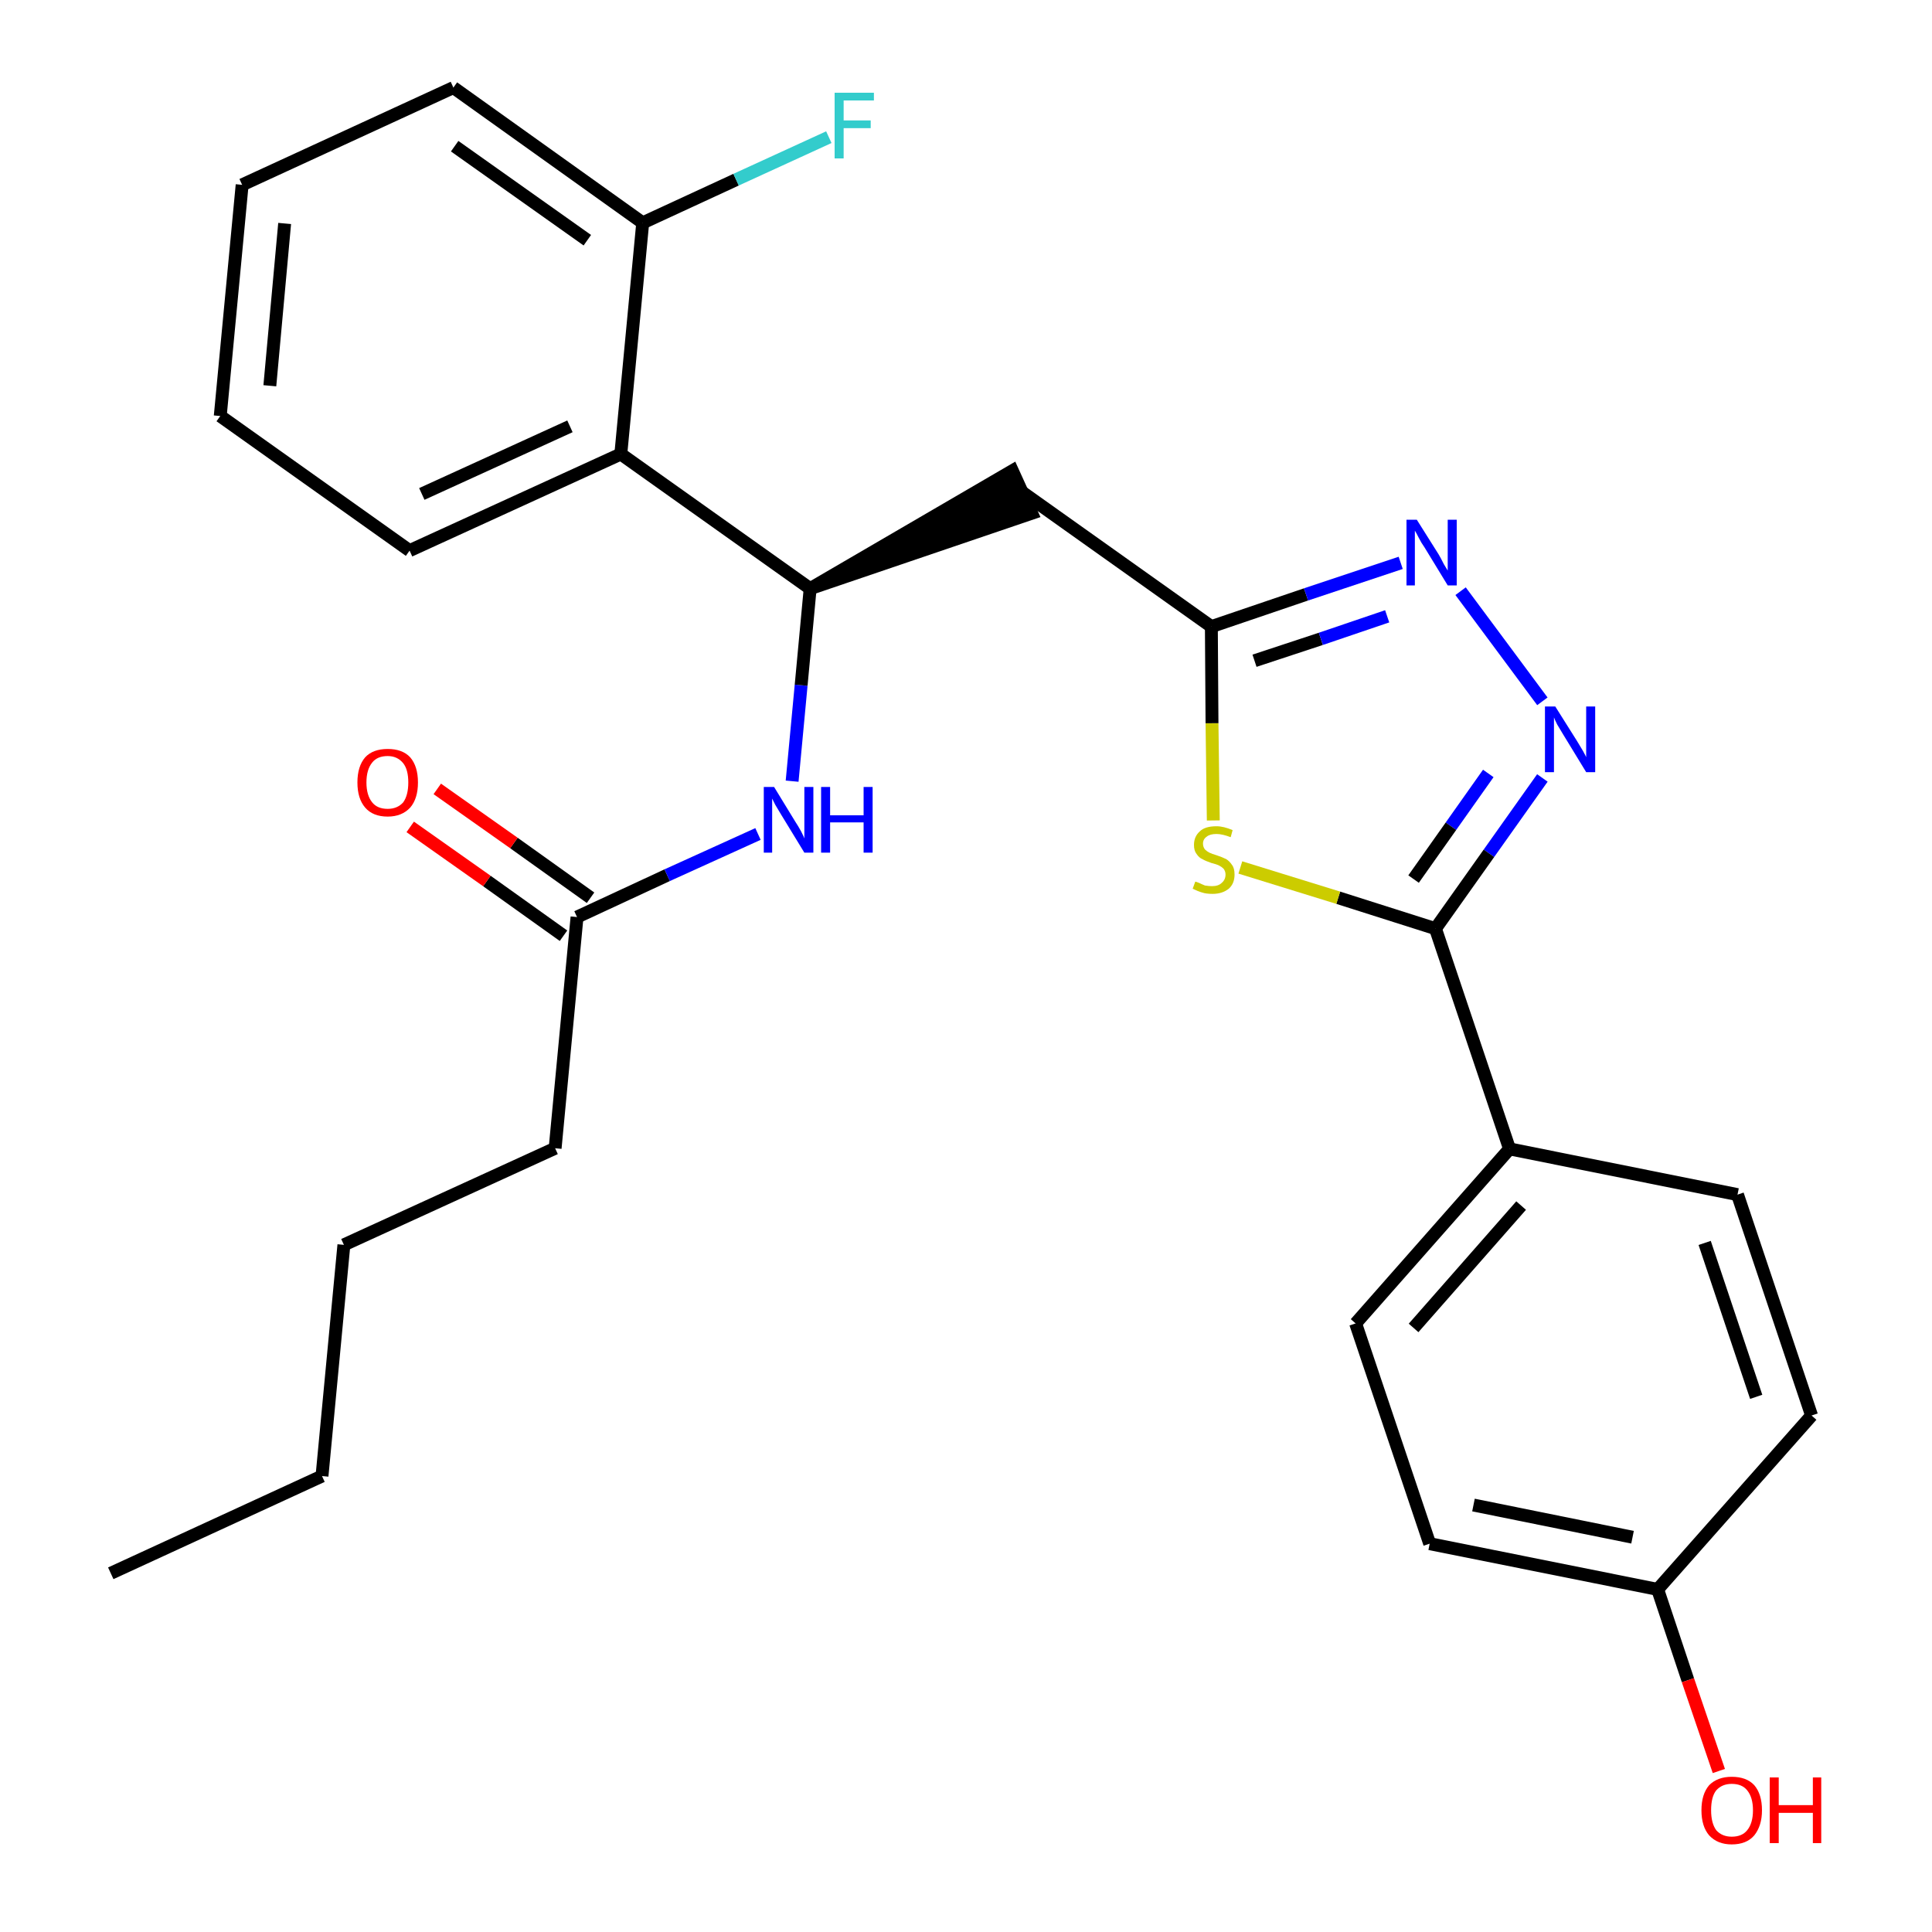 <?xml version='1.0' encoding='iso-8859-1'?>
<svg version='1.1' baseProfile='full'
              xmlns='http://www.w3.org/2000/svg'
                      xmlns:rdkit='http://www.rdkit.org/xml'
                      xmlns:xlink='http://www.w3.org/1999/xlink'
                  xml:space='preserve'
width='300px' height='300px' viewBox='0 0 300 300'>
<!-- END OF HEADER -->
<path class='bond-0 atom-0 atom-1' d='M 17.2,244.3 L 50.0,229.2' style='fill:none;fill-rule:evenodd;stroke:#000000;stroke-width:2.0px;stroke-linecap:butt;stroke-linejoin:miter;stroke-opacity:1' />
<path class='bond-1 atom-1 atom-2' d='M 50.0,229.2 L 53.4,193.3' style='fill:none;fill-rule:evenodd;stroke:#000000;stroke-width:2.0px;stroke-linecap:butt;stroke-linejoin:miter;stroke-opacity:1' />
<path class='bond-2 atom-2 atom-3' d='M 53.4,193.3 L 86.2,178.3' style='fill:none;fill-rule:evenodd;stroke:#000000;stroke-width:2.0px;stroke-linecap:butt;stroke-linejoin:miter;stroke-opacity:1' />
<path class='bond-3 atom-3 atom-4' d='M 86.2,178.3 L 89.6,142.4' style='fill:none;fill-rule:evenodd;stroke:#000000;stroke-width:2.0px;stroke-linecap:butt;stroke-linejoin:miter;stroke-opacity:1' />
<path class='bond-4 atom-4 atom-5' d='M 91.7,139.4 L 79.8,130.9' style='fill:none;fill-rule:evenodd;stroke:#000000;stroke-width:2.0px;stroke-linecap:butt;stroke-linejoin:miter;stroke-opacity:1' />
<path class='bond-4 atom-4 atom-5' d='M 79.8,130.9 L 67.9,122.5' style='fill:none;fill-rule:evenodd;stroke:#FF0000;stroke-width:2.0px;stroke-linecap:butt;stroke-linejoin:miter;stroke-opacity:1' />
<path class='bond-4 atom-4 atom-5' d='M 87.5,145.3 L 75.6,136.8' style='fill:none;fill-rule:evenodd;stroke:#000000;stroke-width:2.0px;stroke-linecap:butt;stroke-linejoin:miter;stroke-opacity:1' />
<path class='bond-4 atom-4 atom-5' d='M 75.6,136.8 L 63.7,128.4' style='fill:none;fill-rule:evenodd;stroke:#FF0000;stroke-width:2.0px;stroke-linecap:butt;stroke-linejoin:miter;stroke-opacity:1' />
<path class='bond-5 atom-4 atom-6' d='M 89.6,142.4 L 103.6,135.9' style='fill:none;fill-rule:evenodd;stroke:#000000;stroke-width:2.0px;stroke-linecap:butt;stroke-linejoin:miter;stroke-opacity:1' />
<path class='bond-5 atom-4 atom-6' d='M 103.6,135.9 L 117.7,129.5' style='fill:none;fill-rule:evenodd;stroke:#0000FF;stroke-width:2.0px;stroke-linecap:butt;stroke-linejoin:miter;stroke-opacity:1' />
<path class='bond-6 atom-6 atom-7' d='M 123.0,121.3 L 124.4,106.4' style='fill:none;fill-rule:evenodd;stroke:#0000FF;stroke-width:2.0px;stroke-linecap:butt;stroke-linejoin:miter;stroke-opacity:1' />
<path class='bond-6 atom-6 atom-7' d='M 124.4,106.4 L 125.8,91.4' style='fill:none;fill-rule:evenodd;stroke:#000000;stroke-width:2.0px;stroke-linecap:butt;stroke-linejoin:miter;stroke-opacity:1' />
<path class='bond-7 atom-7 atom-8' d='M 125.8,91.4 L 160.2,79.7 L 157.2,73.1 Z' style='fill:#000000;fill-rule:evenodd;fill-opacity:1;stroke:#000000;stroke-width:2.0px;stroke-linecap:butt;stroke-linejoin:miter;stroke-opacity:1;' />
<path class='bond-20 atom-7 atom-21' d='M 125.8,91.4 L 96.4,70.5' style='fill:none;fill-rule:evenodd;stroke:#000000;stroke-width:2.0px;stroke-linecap:butt;stroke-linejoin:miter;stroke-opacity:1' />
<path class='bond-8 atom-8 atom-9' d='M 158.7,76.4 L 188.1,97.3' style='fill:none;fill-rule:evenodd;stroke:#000000;stroke-width:2.0px;stroke-linecap:butt;stroke-linejoin:miter;stroke-opacity:1' />
<path class='bond-9 atom-9 atom-10' d='M 188.1,97.3 L 202.8,92.3' style='fill:none;fill-rule:evenodd;stroke:#000000;stroke-width:2.0px;stroke-linecap:butt;stroke-linejoin:miter;stroke-opacity:1' />
<path class='bond-9 atom-9 atom-10' d='M 202.8,92.3 L 217.5,87.4' style='fill:none;fill-rule:evenodd;stroke:#0000FF;stroke-width:2.0px;stroke-linecap:butt;stroke-linejoin:miter;stroke-opacity:1' />
<path class='bond-9 atom-9 atom-10' d='M 194.8,102.6 L 205.1,99.2' style='fill:none;fill-rule:evenodd;stroke:#000000;stroke-width:2.0px;stroke-linecap:butt;stroke-linejoin:miter;stroke-opacity:1' />
<path class='bond-9 atom-9 atom-10' d='M 205.1,99.2 L 215.4,95.7' style='fill:none;fill-rule:evenodd;stroke:#0000FF;stroke-width:2.0px;stroke-linecap:butt;stroke-linejoin:miter;stroke-opacity:1' />
<path class='bond-27 atom-20 atom-9' d='M 188.4,127.4 L 188.2,112.3' style='fill:none;fill-rule:evenodd;stroke:#CCCC00;stroke-width:2.0px;stroke-linecap:butt;stroke-linejoin:miter;stroke-opacity:1' />
<path class='bond-27 atom-20 atom-9' d='M 188.2,112.3 L 188.1,97.3' style='fill:none;fill-rule:evenodd;stroke:#000000;stroke-width:2.0px;stroke-linecap:butt;stroke-linejoin:miter;stroke-opacity:1' />
<path class='bond-10 atom-10 atom-11' d='M 226.8,91.8 L 239.5,108.9' style='fill:none;fill-rule:evenodd;stroke:#0000FF;stroke-width:2.0px;stroke-linecap:butt;stroke-linejoin:miter;stroke-opacity:1' />
<path class='bond-11 atom-11 atom-12' d='M 239.5,120.8 L 231.2,132.5' style='fill:none;fill-rule:evenodd;stroke:#0000FF;stroke-width:2.0px;stroke-linecap:butt;stroke-linejoin:miter;stroke-opacity:1' />
<path class='bond-11 atom-11 atom-12' d='M 231.2,132.5 L 222.9,144.2' style='fill:none;fill-rule:evenodd;stroke:#000000;stroke-width:2.0px;stroke-linecap:butt;stroke-linejoin:miter;stroke-opacity:1' />
<path class='bond-11 atom-11 atom-12' d='M 231.1,120.1 L 225.3,128.3' style='fill:none;fill-rule:evenodd;stroke:#0000FF;stroke-width:2.0px;stroke-linecap:butt;stroke-linejoin:miter;stroke-opacity:1' />
<path class='bond-11 atom-11 atom-12' d='M 225.3,128.3 L 219.5,136.5' style='fill:none;fill-rule:evenodd;stroke:#000000;stroke-width:2.0px;stroke-linecap:butt;stroke-linejoin:miter;stroke-opacity:1' />
<path class='bond-12 atom-12 atom-13' d='M 222.9,144.2 L 234.4,178.4' style='fill:none;fill-rule:evenodd;stroke:#000000;stroke-width:2.0px;stroke-linecap:butt;stroke-linejoin:miter;stroke-opacity:1' />
<path class='bond-19 atom-12 atom-20' d='M 222.9,144.2 L 207.8,139.4' style='fill:none;fill-rule:evenodd;stroke:#000000;stroke-width:2.0px;stroke-linecap:butt;stroke-linejoin:miter;stroke-opacity:1' />
<path class='bond-19 atom-12 atom-20' d='M 207.8,139.4 L 192.6,134.7' style='fill:none;fill-rule:evenodd;stroke:#CCCC00;stroke-width:2.0px;stroke-linecap:butt;stroke-linejoin:miter;stroke-opacity:1' />
<path class='bond-13 atom-13 atom-14' d='M 234.4,178.4 L 210.5,205.5' style='fill:none;fill-rule:evenodd;stroke:#000000;stroke-width:2.0px;stroke-linecap:butt;stroke-linejoin:miter;stroke-opacity:1' />
<path class='bond-13 atom-13 atom-14' d='M 236.2,187.2 L 219.5,206.2' style='fill:none;fill-rule:evenodd;stroke:#000000;stroke-width:2.0px;stroke-linecap:butt;stroke-linejoin:miter;stroke-opacity:1' />
<path class='bond-29 atom-19 atom-13' d='M 269.8,185.5 L 234.4,178.4' style='fill:none;fill-rule:evenodd;stroke:#000000;stroke-width:2.0px;stroke-linecap:butt;stroke-linejoin:miter;stroke-opacity:1' />
<path class='bond-14 atom-14 atom-15' d='M 210.5,205.5 L 222.0,239.7' style='fill:none;fill-rule:evenodd;stroke:#000000;stroke-width:2.0px;stroke-linecap:butt;stroke-linejoin:miter;stroke-opacity:1' />
<path class='bond-15 atom-15 atom-16' d='M 222.0,239.7 L 257.4,246.8' style='fill:none;fill-rule:evenodd;stroke:#000000;stroke-width:2.0px;stroke-linecap:butt;stroke-linejoin:miter;stroke-opacity:1' />
<path class='bond-15 atom-15 atom-16' d='M 228.8,233.7 L 253.5,238.7' style='fill:none;fill-rule:evenodd;stroke:#000000;stroke-width:2.0px;stroke-linecap:butt;stroke-linejoin:miter;stroke-opacity:1' />
<path class='bond-16 atom-16 atom-17' d='M 257.4,246.8 L 262.1,260.9' style='fill:none;fill-rule:evenodd;stroke:#000000;stroke-width:2.0px;stroke-linecap:butt;stroke-linejoin:miter;stroke-opacity:1' />
<path class='bond-16 atom-16 atom-17' d='M 262.1,260.9 L 266.9,275.0' style='fill:none;fill-rule:evenodd;stroke:#FF0000;stroke-width:2.0px;stroke-linecap:butt;stroke-linejoin:miter;stroke-opacity:1' />
<path class='bond-17 atom-16 atom-18' d='M 257.4,246.8 L 281.3,219.8' style='fill:none;fill-rule:evenodd;stroke:#000000;stroke-width:2.0px;stroke-linecap:butt;stroke-linejoin:miter;stroke-opacity:1' />
<path class='bond-18 atom-18 atom-19' d='M 281.3,219.8 L 269.8,185.5' style='fill:none;fill-rule:evenodd;stroke:#000000;stroke-width:2.0px;stroke-linecap:butt;stroke-linejoin:miter;stroke-opacity:1' />
<path class='bond-18 atom-18 atom-19' d='M 272.7,216.9 L 264.7,193.0' style='fill:none;fill-rule:evenodd;stroke:#000000;stroke-width:2.0px;stroke-linecap:butt;stroke-linejoin:miter;stroke-opacity:1' />
<path class='bond-21 atom-21 atom-22' d='M 96.4,70.5 L 63.6,85.5' style='fill:none;fill-rule:evenodd;stroke:#000000;stroke-width:2.0px;stroke-linecap:butt;stroke-linejoin:miter;stroke-opacity:1' />
<path class='bond-21 atom-21 atom-22' d='M 88.5,66.2 L 65.5,76.7' style='fill:none;fill-rule:evenodd;stroke:#000000;stroke-width:2.0px;stroke-linecap:butt;stroke-linejoin:miter;stroke-opacity:1' />
<path class='bond-28 atom-26 atom-21' d='M 99.8,34.6 L 96.4,70.5' style='fill:none;fill-rule:evenodd;stroke:#000000;stroke-width:2.0px;stroke-linecap:butt;stroke-linejoin:miter;stroke-opacity:1' />
<path class='bond-22 atom-22 atom-23' d='M 63.6,85.5 L 34.2,64.6' style='fill:none;fill-rule:evenodd;stroke:#000000;stroke-width:2.0px;stroke-linecap:butt;stroke-linejoin:miter;stroke-opacity:1' />
<path class='bond-23 atom-23 atom-24' d='M 34.2,64.6 L 37.6,28.7' style='fill:none;fill-rule:evenodd;stroke:#000000;stroke-width:2.0px;stroke-linecap:butt;stroke-linejoin:miter;stroke-opacity:1' />
<path class='bond-23 atom-23 atom-24' d='M 41.9,59.9 L 44.2,34.7' style='fill:none;fill-rule:evenodd;stroke:#000000;stroke-width:2.0px;stroke-linecap:butt;stroke-linejoin:miter;stroke-opacity:1' />
<path class='bond-24 atom-24 atom-25' d='M 37.6,28.7 L 70.4,13.6' style='fill:none;fill-rule:evenodd;stroke:#000000;stroke-width:2.0px;stroke-linecap:butt;stroke-linejoin:miter;stroke-opacity:1' />
<path class='bond-25 atom-25 atom-26' d='M 70.4,13.6 L 99.8,34.6' style='fill:none;fill-rule:evenodd;stroke:#000000;stroke-width:2.0px;stroke-linecap:butt;stroke-linejoin:miter;stroke-opacity:1' />
<path class='bond-25 atom-25 atom-26' d='M 70.6,22.7 L 91.2,37.3' style='fill:none;fill-rule:evenodd;stroke:#000000;stroke-width:2.0px;stroke-linecap:butt;stroke-linejoin:miter;stroke-opacity:1' />
<path class='bond-26 atom-26 atom-27' d='M 99.8,34.6 L 114.3,27.9' style='fill:none;fill-rule:evenodd;stroke:#000000;stroke-width:2.0px;stroke-linecap:butt;stroke-linejoin:miter;stroke-opacity:1' />
<path class='bond-26 atom-26 atom-27' d='M 114.3,27.9 L 128.7,21.3' style='fill:none;fill-rule:evenodd;stroke:#33CCCC;stroke-width:2.0px;stroke-linecap:butt;stroke-linejoin:miter;stroke-opacity:1' />
<path  class='atom-5' d='M 55.5 121.5
Q 55.5 119.0, 56.7 117.6
Q 57.9 116.3, 60.2 116.3
Q 62.5 116.3, 63.7 117.6
Q 64.9 119.0, 64.9 121.5
Q 64.9 124.0, 63.7 125.4
Q 62.4 126.8, 60.2 126.8
Q 57.9 126.8, 56.7 125.4
Q 55.5 124.0, 55.5 121.5
M 60.2 125.6
Q 61.7 125.6, 62.6 124.6
Q 63.4 123.5, 63.4 121.5
Q 63.4 119.5, 62.6 118.5
Q 61.7 117.4, 60.2 117.4
Q 58.6 117.4, 57.8 118.4
Q 56.9 119.5, 56.9 121.5
Q 56.9 123.5, 57.8 124.6
Q 58.6 125.6, 60.2 125.6
' fill='#FF0000'/>
<path  class='atom-6' d='M 120.2 122.2
L 123.5 127.6
Q 123.9 128.2, 124.4 129.1
Q 124.9 130.1, 124.9 130.2
L 124.9 122.2
L 126.3 122.2
L 126.3 132.4
L 124.9 132.4
L 121.3 126.5
Q 120.9 125.8, 120.4 125.0
Q 120.0 124.2, 119.9 124.0
L 119.9 132.4
L 118.6 132.4
L 118.6 122.2
L 120.2 122.2
' fill='#0000FF'/>
<path  class='atom-6' d='M 127.5 122.2
L 128.9 122.2
L 128.9 126.6
L 134.1 126.6
L 134.1 122.2
L 135.5 122.2
L 135.5 132.4
L 134.1 132.4
L 134.1 127.7
L 128.9 127.7
L 128.9 132.4
L 127.5 132.4
L 127.5 122.2
' fill='#0000FF'/>
<path  class='atom-10' d='M 220.0 80.7
L 223.4 86.1
Q 223.7 86.6, 224.2 87.6
Q 224.8 88.6, 224.8 88.6
L 224.8 80.7
L 226.2 80.7
L 226.2 90.9
L 224.8 90.9
L 221.2 85.0
Q 220.7 84.3, 220.3 83.5
Q 219.9 82.7, 219.7 82.4
L 219.7 90.9
L 218.4 90.9
L 218.4 80.7
L 220.0 80.7
' fill='#0000FF'/>
<path  class='atom-11' d='M 241.5 109.7
L 244.9 115.1
Q 245.2 115.6, 245.8 116.6
Q 246.3 117.5, 246.3 117.6
L 246.3 109.7
L 247.7 109.7
L 247.7 119.9
L 246.3 119.9
L 242.7 114.0
Q 242.3 113.3, 241.8 112.5
Q 241.4 111.7, 241.3 111.4
L 241.3 119.9
L 239.9 119.9
L 239.9 109.7
L 241.5 109.7
' fill='#0000FF'/>
<path  class='atom-17' d='M 264.2 281.1
Q 264.2 278.6, 265.4 277.2
Q 266.7 275.9, 268.9 275.9
Q 271.2 275.9, 272.4 277.2
Q 273.6 278.6, 273.6 281.1
Q 273.6 283.5, 272.4 285.0
Q 271.2 286.4, 268.9 286.4
Q 266.7 286.4, 265.4 285.0
Q 264.2 283.6, 264.2 281.1
M 268.9 285.2
Q 270.5 285.2, 271.3 284.2
Q 272.2 283.1, 272.2 281.1
Q 272.2 279.1, 271.3 278.0
Q 270.5 277.0, 268.9 277.0
Q 267.4 277.0, 266.5 278.0
Q 265.7 279.0, 265.7 281.1
Q 265.7 283.1, 266.5 284.2
Q 267.4 285.2, 268.9 285.2
' fill='#FF0000'/>
<path  class='atom-17' d='M 274.8 276.0
L 276.2 276.0
L 276.2 280.3
L 281.5 280.3
L 281.5 276.0
L 282.8 276.0
L 282.8 286.2
L 281.5 286.2
L 281.5 281.5
L 276.2 281.5
L 276.2 286.2
L 274.8 286.2
L 274.8 276.0
' fill='#FF0000'/>
<path  class='atom-20' d='M 185.6 136.9
Q 185.7 136.9, 186.2 137.1
Q 186.6 137.3, 187.1 137.5
Q 187.7 137.6, 188.2 137.6
Q 189.2 137.6, 189.7 137.1
Q 190.3 136.6, 190.3 135.8
Q 190.3 135.3, 190.0 134.9
Q 189.7 134.6, 189.3 134.4
Q 188.9 134.2, 188.1 134.0
Q 187.2 133.7, 186.7 133.4
Q 186.2 133.2, 185.8 132.6
Q 185.4 132.1, 185.4 131.2
Q 185.4 129.9, 186.3 129.1
Q 187.1 128.3, 188.9 128.3
Q 190.0 128.3, 191.4 128.9
L 191.1 130.0
Q 189.8 129.5, 188.9 129.5
Q 187.9 129.5, 187.4 129.9
Q 186.8 130.3, 186.8 131.0
Q 186.8 131.5, 187.1 131.9
Q 187.4 132.2, 187.8 132.4
Q 188.2 132.6, 188.9 132.8
Q 189.8 133.1, 190.4 133.4
Q 190.9 133.7, 191.3 134.3
Q 191.7 134.8, 191.7 135.8
Q 191.7 137.2, 190.8 138.0
Q 189.8 138.8, 188.3 138.8
Q 187.3 138.8, 186.7 138.6
Q 186.0 138.4, 185.2 138.0
L 185.6 136.9
' fill='#CCCC00'/>
<path  class='atom-27' d='M 129.6 14.4
L 135.7 14.4
L 135.7 15.6
L 131.0 15.6
L 131.0 18.7
L 135.2 18.7
L 135.2 19.9
L 131.0 19.9
L 131.0 24.6
L 129.6 24.6
L 129.6 14.4
' fill='#33CCCC'/>
</svg>
